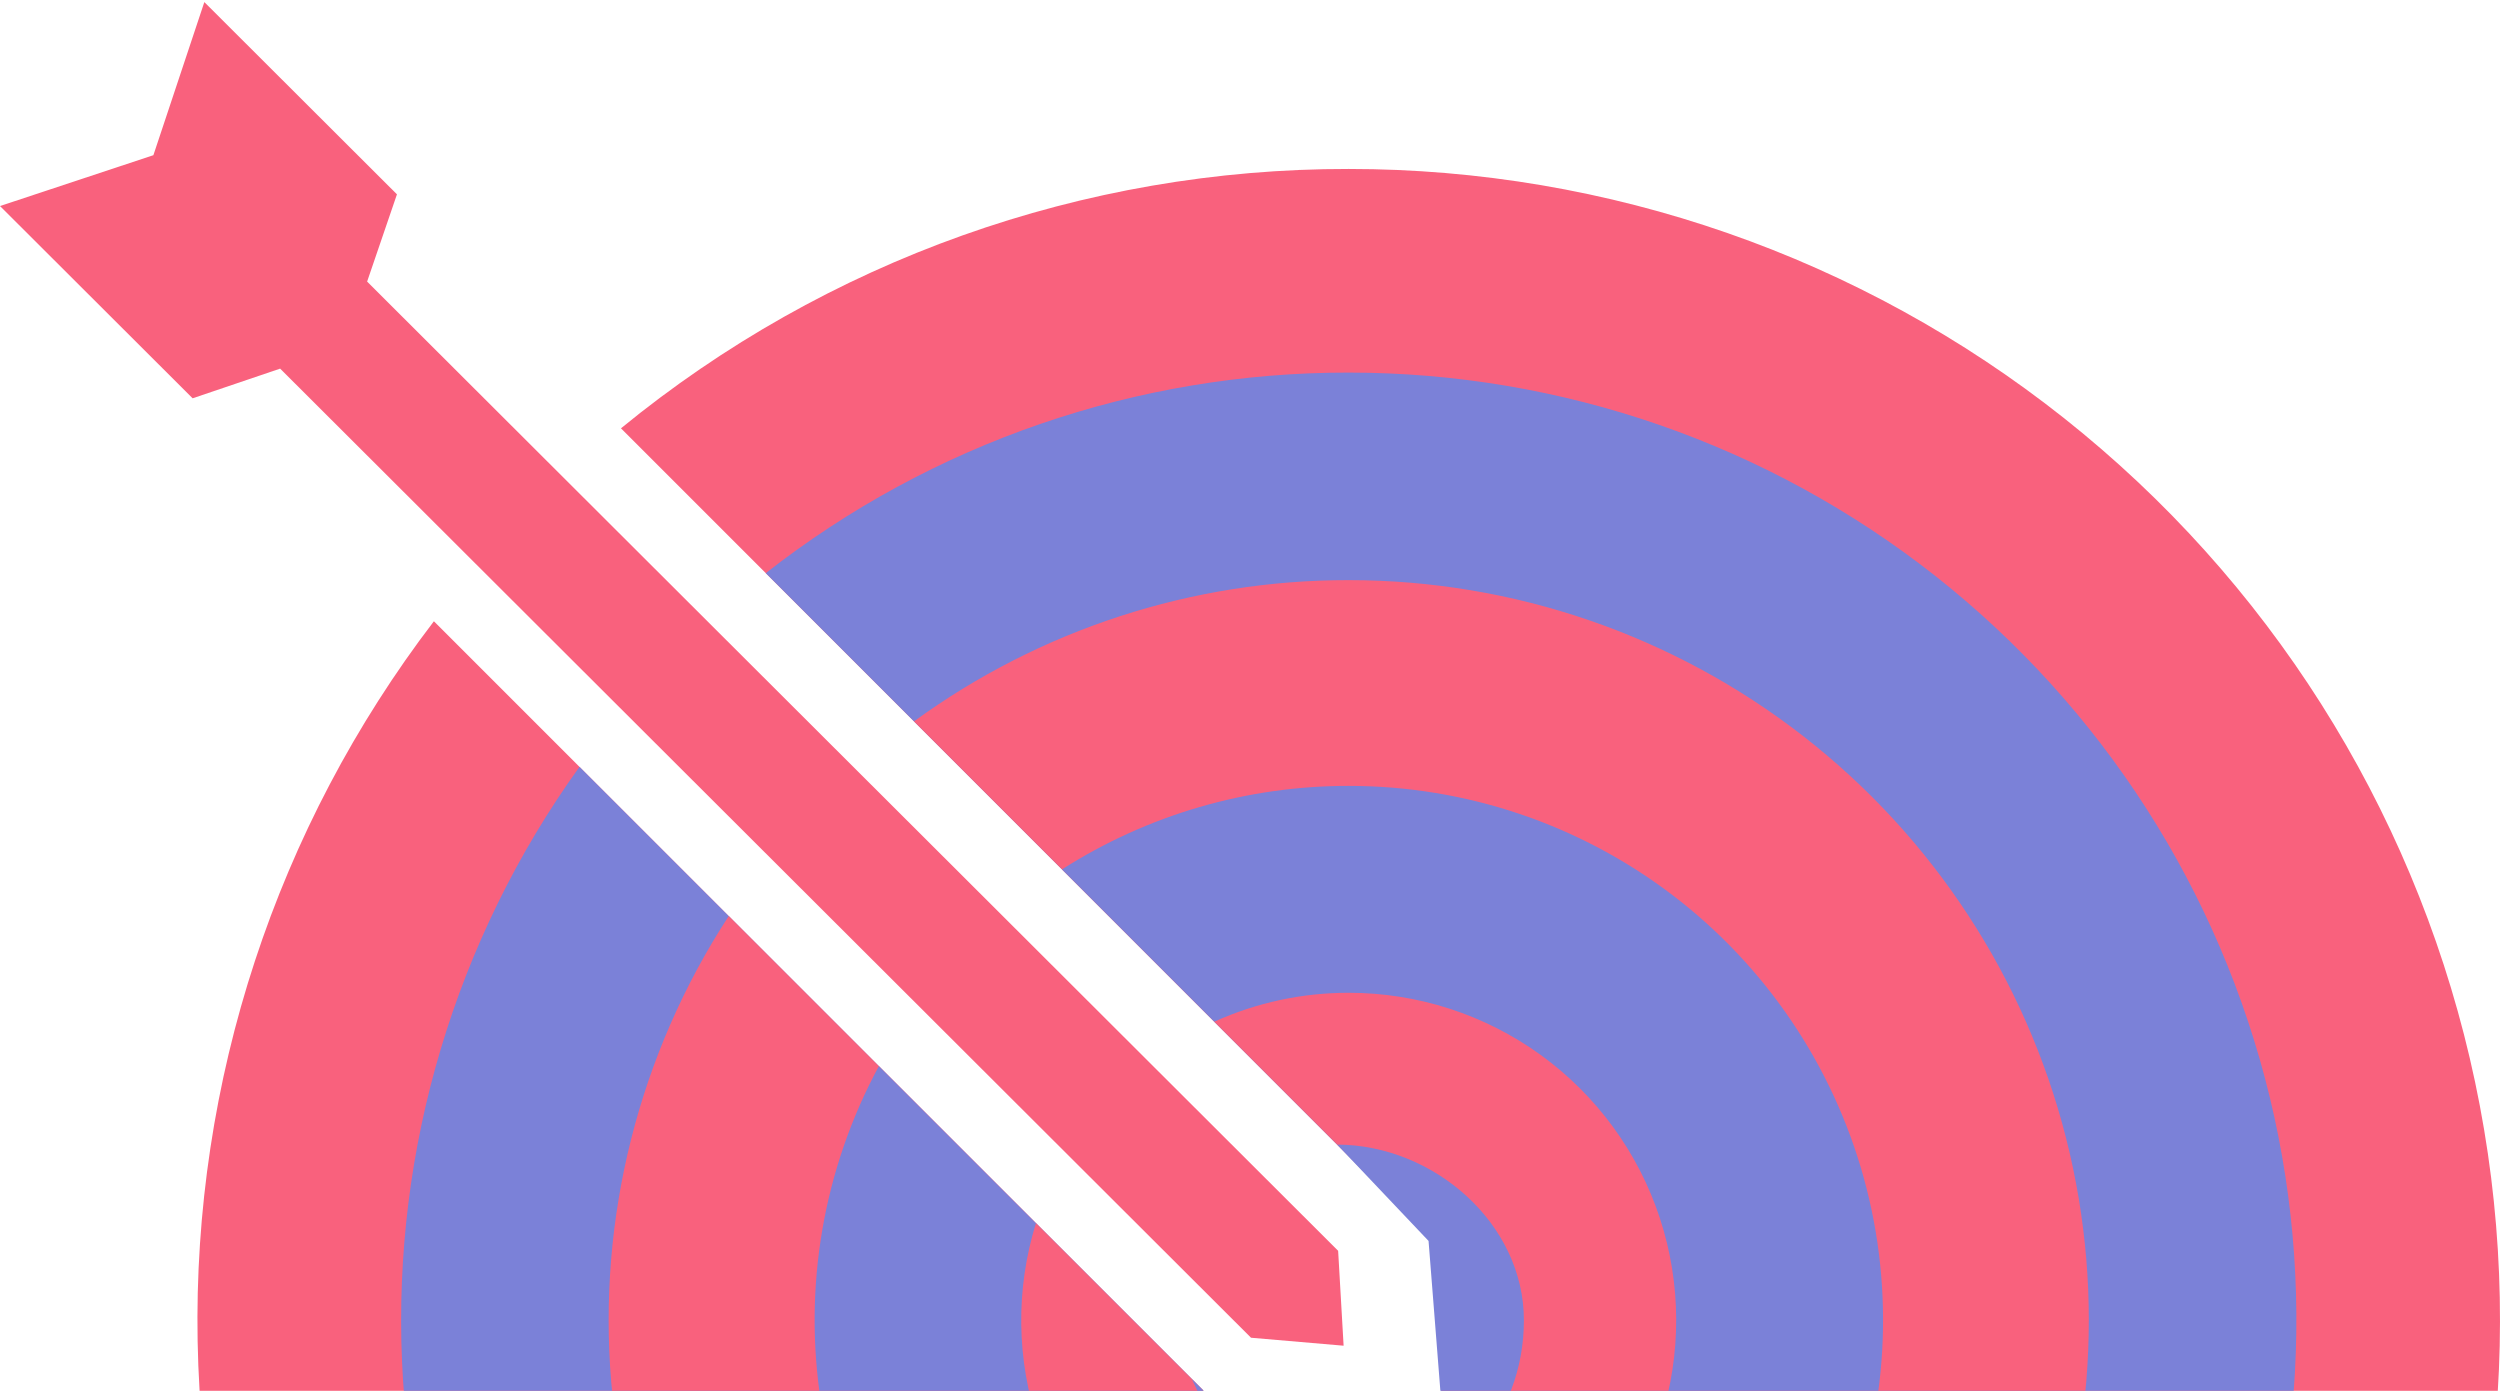 <svg width="293" height="163" viewBox="0 0 293 163" fill="none" xmlns="http://www.w3.org/2000/svg">
<path d="M158.064 19.802C126.974 19.761 96.832 30.503 72.777 50.199L167.938 145.362L169.331 169.58L145.572 167.532L50.853 72.812C32.368 97.006 22.609 126.74 23.162 157.182C23.715 187.625 34.549 216.985 53.901 240.49C73.253 263.996 99.987 280.266 129.757 286.655C159.526 293.043 190.582 289.176 217.875 275.681C245.168 262.186 267.095 239.856 280.091 212.322C293.087 184.788 296.388 153.667 289.458 124.019C282.528 94.371 265.774 67.939 241.919 49.018C218.065 30.097 188.512 19.801 158.064 19.802H158.064Z" fill="#F9617D"/>
<path d="M158.064 43.667C133.303 43.632 109.247 51.909 89.75 67.171L167.938 145.361L169.331 169.58L145.572 167.532L67.915 89.874C53.361 110.107 46.035 134.648 47.117 159.549C48.2 184.449 57.626 208.262 73.881 227.157C90.135 246.051 112.273 258.929 136.733 263.718C161.193 268.507 186.553 264.929 208.734 253.561C230.914 242.192 248.626 223.693 259.019 201.039C269.412 178.385 271.883 152.894 266.035 128.666C260.186 104.438 246.357 82.881 226.773 67.464C207.189 52.047 182.989 43.665 158.064 43.667Z" fill="#7B81D8"/>
<path d="M158.064 67.991C139.758 67.967 121.918 73.764 107.122 84.544L167.938 145.362L169.33 169.58L145.572 167.532L85.406 107.366C74.87 123.53 70.025 142.746 71.636 161.973C73.248 181.201 81.225 199.342 94.305 213.527C107.385 227.712 124.821 237.13 143.855 240.292C162.89 243.455 182.435 240.18 199.399 230.987C216.363 221.794 229.777 207.207 237.52 189.533C245.263 171.86 246.891 152.11 242.148 133.407C237.406 114.704 226.562 98.117 211.333 86.269C196.104 74.421 177.359 67.989 158.064 67.991Z" fill="#F9617D"/>
<path d="M158.064 92.107C146.161 92.092 134.503 95.487 124.469 101.892L167.938 145.362L169.33 169.58L145.572 167.532L102.999 124.959C96.484 137.019 94.106 150.884 96.232 164.426C98.358 177.967 104.869 190.437 114.766 199.921C124.663 209.405 137.4 215.379 151.02 216.926C164.64 218.473 178.391 215.507 190.163 208.484C201.935 201.461 211.077 190.769 216.185 178.048C221.293 165.328 222.086 151.283 218.441 138.069C214.796 124.855 206.916 113.202 196.009 104.899C185.102 96.597 171.771 92.102 158.064 92.107Z" fill="#7B81D8"/>
<path d="M158.064 116.354C152.635 116.349 147.266 117.503 142.318 119.739L167.938 145.361L169.331 169.58L145.572 167.532L121.409 143.369C119.015 151.089 119.12 159.369 121.709 167.026C124.298 174.684 129.238 181.329 135.826 186.013C142.413 190.697 150.312 193.183 158.395 193.114C166.478 193.045 174.333 190.426 180.84 185.631C187.347 180.835 192.174 174.107 194.632 166.407C197.09 158.706 197.055 150.427 194.53 142.748C192.006 135.069 187.121 128.383 180.573 123.643C174.025 118.904 166.148 116.353 158.064 116.354Z" fill="#F9617D"/>
<path d="M156.721 134.146L167.426 145.439L169.33 169.58L145.572 167.532L139.712 161.672C142.918 168.883 147.835 174.763 158.004 175.336C170.392 176.035 178.601 166.114 178.601 154.741C178.601 143.393 168.055 134.195 156.721 134.146Z" fill="#7B81D8"/>
<path d="M23.949 0.245L17.977 18.189L0 24.148L22.576 46.681L32.831 43.203L146.621 156.783L157.471 157.717L156.83 146.595L43.026 33.002L46.522 22.776L23.949 0.245Z" fill="#F9617D"/>
</svg>
